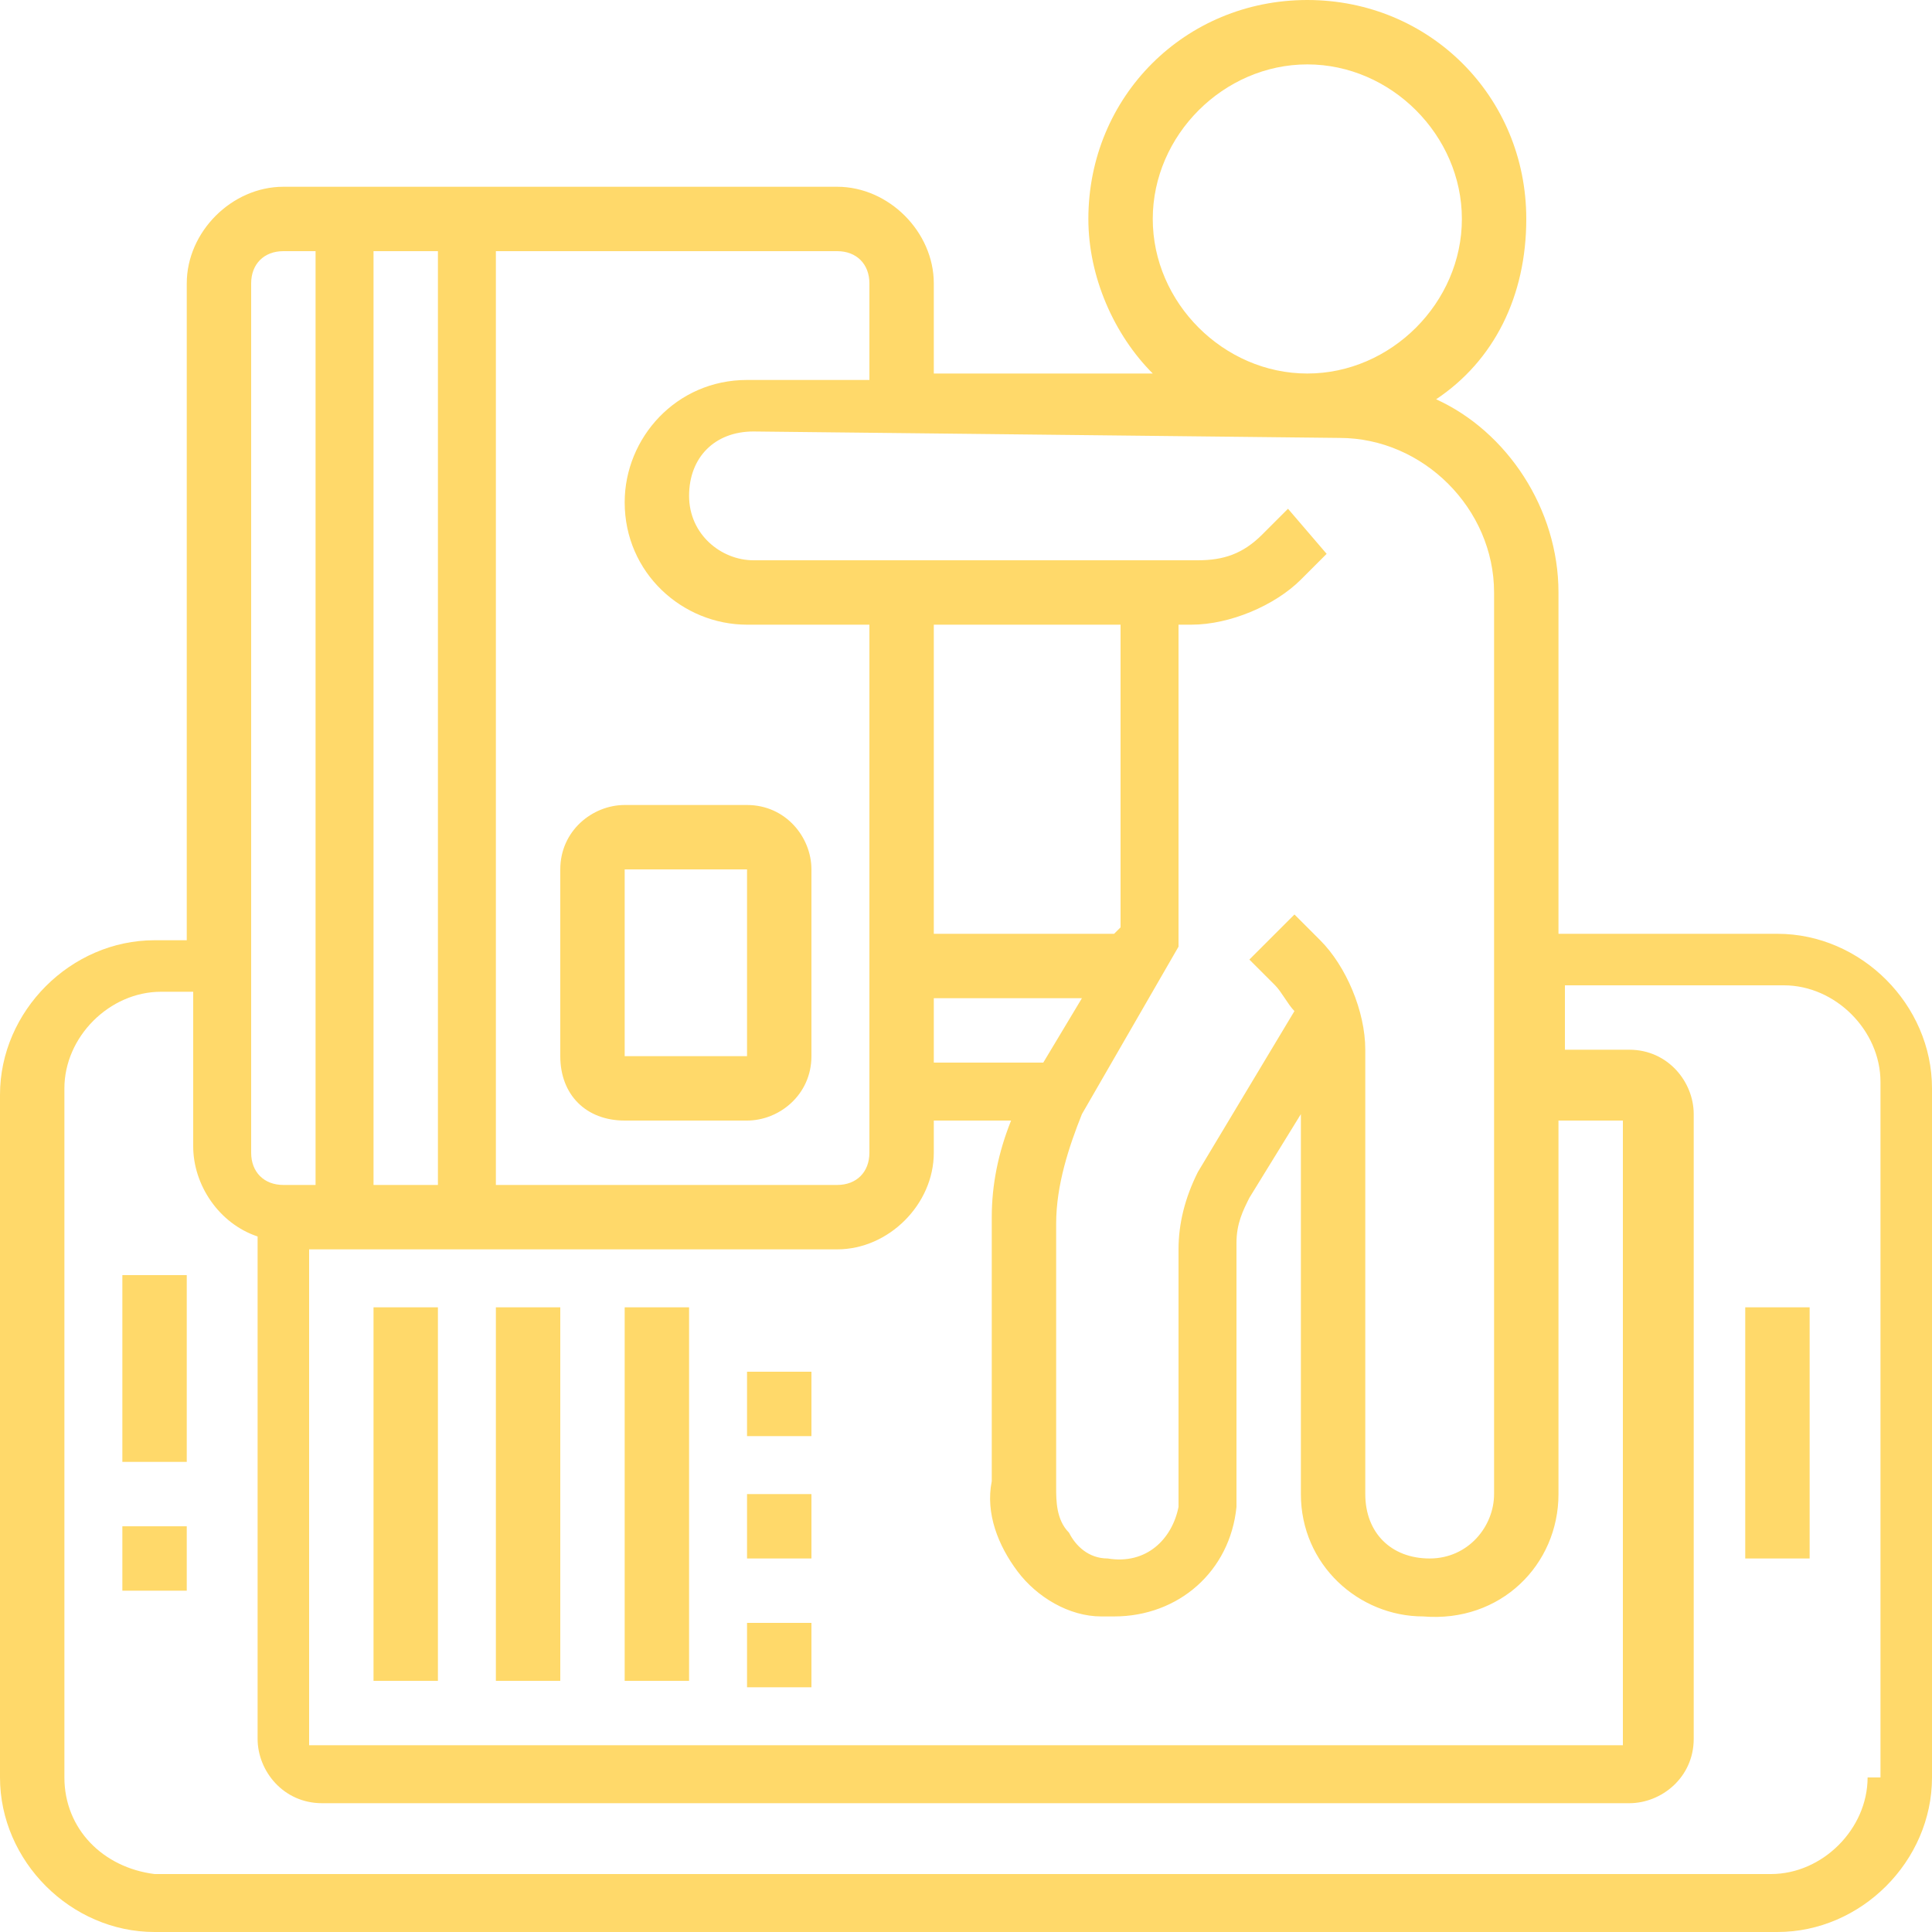 <?xml version="1.0" encoding="utf-8"?>
<!-- Generator: Adobe Illustrator 22.1.0, SVG Export Plug-In . SVG Version: 6.00 Build 0)  -->
<svg version="1.1" id="Layer_1" xmlns="http://www.w3.org/2000/svg" xmlns:xlink="http://www.w3.org/1999/xlink" x="0px" y="0px"
	 viewBox="0 0 30 30" style="enable-background:new 0 0 30 30;" xml:space="preserve">
<style type="text/css">
	.st0{display:none;}
	.st1{display:inline;}
	.st2{display:inline;stroke:#FFFFFF;stroke-width:0.25;stroke-miterlimit:10;}
	.st3{display:inline;fill:#FFD96A;}
	.st4{display:inline;fill:#FFD96A;stroke:#FFFFFF;stroke-width:0.25;stroke-miterlimit:10;}
	.st5{fill:#FFD96A;}
</style>
<g class="st0">
	<path class="st1" d="M22.7,17.4c-2.9,0-5.3,2.4-5.3,5.3s2.4,5.3,5.3,5.3s5.3-2.4,5.3-5.3S25.7,17.4,22.7,17.4z M22.7,27.1
		c-2.4,0-4.4-2-4.4-4.4s2-4.4,4.4-4.4s4.4,2,4.4,4.4S25.1,27.1,22.7,27.1z"/>
	<path class="st1" d="M3.9,1.9h-1v1h-1v1h1v1h1v-1h1v-1h-1V1.9z"/>
	<path class="st1" d="M4.5,9.3l-1.1,1.1L2.3,9.3L1.6,10l1.1,1.1l-1.1,1.1l0.7,0.7l1.1-1.1l1.1,1.1l0.7-0.7l-1.1-1.1L5.2,10L4.5,9.3z
		"/>
	<path class="st1" d="M9.7,2.9h2.9v1H9.7V2.9z"/>
	<path class="st1" d="M9.7,9.7h2.9v1H9.7V9.7z"/>
	<path class="st1" d="M9.7,11.6h2.9v1H9.7V11.6z"/>
	<path class="st1" d="M1,6.8h4.8c0.5,0,1-0.4,1-1V1c0-0.5-0.4-1-1-1H1C0.4,0,0,0.4,0,1v4.8C0,6.3,0.4,6.8,1,6.8z M1,1h4.8l0,4.8H1V1
		z"/>
	<path class="st1" d="M1,14.5h4.8c0.5,0,1-0.4,1-1V8.7c0-0.5-0.4-1-1-1H1c-0.5,0-1,0.4-1,1v4.8C0,14.1,0.4,14.5,1,14.5z M1,8.7h4.8
		l0,4.8H1V8.7z"/>
	<path class="st1" d="M25.4,16c0.5-1.1,0.7-2.2,0.7-3.4c0-4.8-3.9-8.7-8.7-8.7c-1,0-2,0.2-2.9,0.5V1c0-0.5-0.4-1-1-1H8.7
		c-0.5,0-1,0.4-1,1v4.8c0,0.5,0.4,1,1,1h2.2c-0.3,0.3-0.5,0.6-0.7,1H8.7c-0.5,0-1,0.4-1,1v4.8c0,0.5,0.4,1,1,1h0.2
		c0.2,1,0.6,1.9,1.2,2.8l-1.4,1.4l-0.5-0.5l-7.5,7.5C0.3,26.1,0,26.8,0,27.5C0,28.9,1.1,30,2.5,30c0.7,0,1.3-0.3,1.8-0.7l7.5-7.5
		l-0.5-0.5l1.4-1.4c0.9,0.6,1.9,1,3,1.2c-0.1,0.5-0.2,1.1-0.2,1.6c0,4,3.3,7.3,7.3,7.3s7.3-3.3,7.3-7.3C30,19.7,28.1,17.1,25.4,16
		L25.4,16z M8.7,1h4.8l0,4.8H8.7V1z M12.3,6.8h1.2c0.5,0,1-0.4,1-1V5.4c0.9-0.4,1.9-0.6,2.9-0.6c4.3,0,7.7,3.5,7.7,7.7
		c0,1.1-0.2,2.1-0.7,3.1c-0.3-0.1-0.6-0.1-1-0.2c0.4-0.9,0.7-1.9,0.7-2.9c0-3.7-3-6.8-6.8-6.8c-1.8,0-3.5,0.7-4.7,1.9h-1.3
		C11.7,7.4,12,7.1,12.3,6.8L12.3,6.8z M17,18.4c-0.5,0-1-0.1-1.5-0.3v-5.3l0.7-0.7h1.3v5.7C17.3,18,17.1,18.2,17,18.4z M20.6,11.1
		h-4.8l-1.3,1.3V8.7c0-0.4-0.2-0.7-0.5-0.8c1-0.7,2.2-1.1,3.4-1.1c2,0,3.8,1.1,4.9,2.7L20.6,11.1z M14.5,13.8L14.5,13.8l0,3.8
		c-1.2-0.7-2.1-1.8-2.6-3.1h1.6C14,14.5,14.4,14.2,14.5,13.8L14.5,13.8z M18.4,12.1h1.9v3.8c-0.7,0.2-1.4,0.6-1.9,1V12.1z
		 M21.3,11.8l1.5-1.5c0.3,0.7,0.5,1.5,0.5,2.2c0,1-0.3,2-0.8,2.9c-0.4,0-0.8,0.1-1.1,0.1V11.8z M8.7,8.7h4.8l0,4.8H8.7V8.7z
		 M3.6,28.6C3.3,28.9,3,29,2.5,29C1.7,29,1,28.3,1,27.5c0-0.4,0.2-0.8,0.5-1.1l6.8-6.8l2.2,2.2L3.6,28.6z M10.6,20.6l-1.3-1.3
		l1.3-1.3c0.4,0.5,0.8,0.9,1.2,1.3L10.6,20.6z M9.9,14.5h1c0.7,2.5,2.9,4.3,5.4,4.7c-0.2,0.3-0.3,0.6-0.4,0.9
		C13,19.6,10.7,17.4,9.9,14.5L9.9,14.5z M22.7,29c-3.5,0-6.3-2.8-6.3-6.3s2.8-6.3,6.3-6.3s6.3,2.8,6.3,6.3S26.2,29,22.7,29z"/>
	<path class="st1" d="M6.3,23L7,22.3L7.7,23L7,23.7L6.3,23z"/>
	<path class="st1" d="M5,24.3l0.6-0.6l0.7,0.7L5.7,25L5,24.3z"/>
	<path class="st1" d="M7.7,21.6l0.7-0.7L9,21.6l-0.7,0.7L7.7,21.6z"/>
	<g class="st1">
		<path d="M20.8,19.7h3.7v0c-0.2,0.3-0.3,0.5-0.4,0.5h-1c0.1,0.2,0.2,0.4,0.3,0.6h1.1c0,0,0,0,0,0c-0.2,0.4-0.4,0.5-0.4,0.5h-0.7
			c0,0.2-0.1,0.4-0.3,0.7c-0.2,0.3-0.4,0.4-0.6,0.5c-0.4,0.2-0.7,0.3-1,0.3v0c0,0,0.7,0.9,2.2,2.7h-1c-1.5-1.7-2.2-2.5-2.2-2.6v-0.5
			l0,0c0.1,0,0.3,0,0.5,0c0.8,0,1.3-0.3,1.5-0.8c0-0.1,0-0.2,0-0.2h-2.2c0,0,0,0,0,0c0.2-0.4,0.4-0.5,0.4-0.5h1.8v0
			c-0.1-0.2-0.3-0.4-0.6-0.5c-0.2-0.1-0.4-0.1-0.6-0.1h-1v0C20.7,19.8,20.8,19.7,20.8,19.7z"/>
	</g>
</g>
<g class="st0">
	<path class="st1" d="M22.7,17.4c-2.9,0-5.3,2.4-5.3,5.3s2.4,5.3,5.3,5.3s5.3-2.4,5.3-5.3S25.7,17.4,22.7,17.4z M22.7,27.1
		c-2.4,0-4.4-2-4.4-4.4s2-4.4,4.4-4.4s4.4,2,4.4,4.4S25.1,27.1,22.7,27.1z"/>
	<path class="st1" d="M3.9,1.9h-1v1h-1v1h1v1h1v-1h1v-1h-1V1.9z"/>
	<path class="st1" d="M4.5,9.3l-1.1,1.1L2.3,9.3L1.6,10l1.1,1.1l-1.1,1.1l0.7,0.7l1.1-1.1l1.1,1.1l0.7-0.7l-1.1-1.1L5.2,10L4.5,9.3z
		"/>
	<path class="st1" d="M9.7,2.9h2.9v1H9.7V2.9z"/>
	<path class="st1" d="M9.7,9.7h2.9v1H9.7V9.7z"/>
	<path class="st1" d="M9.7,11.6h2.9v1H9.7V11.6z"/>
	<path class="st1" d="M1,6.8h4.8c0.5,0,1-0.4,1-1V1c0-0.5-0.4-1-1-1H1C0.4,0,0,0.4,0,1v4.8C0,6.3,0.4,6.8,1,6.8z M1,1h4.8l0,4.8H1V1
		z"/>
	<path class="st1" d="M1,14.5h4.8c0.5,0,1-0.4,1-1V8.7c0-0.5-0.4-1-1-1H1c-0.5,0-1,0.4-1,1v4.8C0,14.1,0.4,14.5,1,14.5z M1,8.7h4.8
		l0,4.8H1V8.7z"/>
	<path class="st1" d="M25.4,16c0.5-1.1,0.7-2.2,0.7-3.4c0-4.8-3.9-8.7-8.7-8.7c-1,0-2,0.2-2.9,0.5V1c0-0.5-0.4-1-1-1H8.7
		c-0.5,0-1,0.4-1,1v4.8c0,0.5,0.4,1,1,1h2.2c-0.3,0.3-0.5,0.6-0.7,1H8.7c-0.5,0-1,0.4-1,1v4.8c0,0.5,0.4,1,1,1h0.2
		c0.2,1,0.6,1.9,1.2,2.8l-1.4,1.4l-0.5-0.5l-7.5,7.5C0.3,26.1,0,26.8,0,27.5C0,28.9,1.1,30,2.5,30c0.7,0,1.3-0.3,1.8-0.7l7.5-7.5
		l-0.5-0.5l1.4-1.4c0.9,0.6,1.9,1,3,1.2c-0.1,0.5-0.2,1.1-0.2,1.6c0,4,3.3,7.3,7.3,7.3s7.3-3.3,7.3-7.3C30,19.7,28.1,17.1,25.4,16
		L25.4,16z M8.7,1h4.8l0,4.8H8.7V1z M12.3,6.8h1.2c0.5,0,1-0.4,1-1V5.4c0.9-0.4,1.9-0.6,2.9-0.6c4.3,0,7.7,3.5,7.7,7.7
		c0,1.1-0.2,2.1-0.7,3.1c-0.3-0.1-0.6-0.1-1-0.2c0.4-0.9,0.7-1.9,0.7-2.9c0-3.7-3-6.8-6.8-6.8c-1.8,0-3.5,0.7-4.7,1.9h-1.3
		C11.7,7.4,12,7.1,12.3,6.8L12.3,6.8z M17,18.4c-0.5,0-1-0.1-1.5-0.3v-5.3l0.7-0.7h1.3v5.7C17.3,18,17.1,18.2,17,18.4z M20.6,11.1
		h-4.8l-1.3,1.3V8.7c0-0.4-0.2-0.7-0.5-0.8c1-0.7,2.2-1.1,3.4-1.1c2,0,3.8,1.1,4.9,2.7L20.6,11.1z M14.5,13.8L14.5,13.8l0,3.8
		c-1.2-0.7-2.1-1.8-2.6-3.1h1.6C14,14.5,14.4,14.2,14.5,13.8L14.5,13.8z M18.4,12.1h1.9v3.8c-0.7,0.2-1.4,0.6-1.9,1V12.1z
		 M21.3,11.8l1.5-1.5c0.3,0.7,0.5,1.5,0.5,2.2c0,1-0.3,2-0.8,2.9c-0.4,0-0.8,0.1-1.1,0.1V11.8z M8.7,8.7h4.8l0,4.8H8.7V8.7z
		 M3.6,28.6C3.3,28.9,3,29,2.5,29C1.7,29,1,28.3,1,27.5c0-0.4,0.2-0.8,0.5-1.1l6.8-6.8l2.2,2.2L3.6,28.6z M10.6,20.6l-1.3-1.3
		l1.3-1.3c0.4,0.5,0.8,0.9,1.2,1.3L10.6,20.6z M9.9,14.5h1c0.7,2.5,2.9,4.3,5.4,4.7c-0.2,0.3-0.3,0.6-0.4,0.9
		C13,19.6,10.7,17.4,9.9,14.5L9.9,14.5z M22.7,29c-3.5,0-6.3-2.8-6.3-6.3s2.8-6.3,6.3-6.3s6.3,2.8,6.3,6.3S26.2,29,22.7,29z"/>
	<path class="st1" d="M6.3,23L7,22.3L7.7,23L7,23.7L6.3,23z"/>
	<path class="st1" d="M5,24.3l0.6-0.6l0.7,0.7L5.7,25L5,24.3z"/>
	<path class="st1" d="M7.7,21.6l0.7-0.7L9,21.6l-0.7,0.7L7.7,21.6z"/>
	<g class="st1">
		<path d="M20.8,19.7h3.7v0c-0.2,0.3-0.3,0.5-0.4,0.5h-1c0.1,0.2,0.2,0.4,0.3,0.6h1.1c0,0,0,0,0,0c-0.2,0.4-0.4,0.5-0.4,0.5h-0.7
			c0,0.2-0.1,0.4-0.3,0.7c-0.2,0.3-0.4,0.4-0.6,0.5c-0.4,0.2-0.7,0.3-1,0.3v0c0,0,0.7,0.9,2.2,2.7h-1c-1.5-1.7-2.2-2.5-2.2-2.6v-0.5
			l0,0c0.1,0,0.3,0,0.5,0c0.8,0,1.3-0.3,1.5-0.8c0-0.1,0-0.2,0-0.2h-2.2c0,0,0,0,0,0c0.2-0.4,0.4-0.5,0.4-0.5h1.8v0
			c-0.1-0.2-0.3-0.4-0.6-0.5c-0.2-0.1-0.4-0.1-0.6-0.1h-1v0C20.7,19.8,20.8,19.7,20.8,19.7z"/>
	</g>
</g>
<g class="st0">
	<path class="st1" d="M19.8,4.4V1.9h-8.2v6.8h10.6V4.4H19.8z"/>
	<path class="st1" d="M9.7,28.1H1.9v-6.8h7.7V28.1z"/>
	<path class="st1" d="M28.5,14.5h-4.4V4.2L20,0H0v30h24.2v-2.9h4.4c0.8,0,1.5-0.7,1.5-1.5V16C30,15.2,29.3,14.5,28.5,14.5z
		 M20.3,1.7l2.2,2.2h-2.2V1.7z M23.2,29H1V1h18.4v3.9h3.9v9.7H13.1c-0.8,0-1.5,0.7-1.5,1.5v9.7c0,0.8,0.7,1.5,1.5,1.5h10.2V29z
		 M29,25.6c0,0.3-0.2,0.5-0.5,0.5H13.1c-0.3,0-0.5-0.2-0.5-0.5V16c0-0.3,0.2-0.5,0.5-0.5h15.5c0.3,0,0.5,0.2,0.5,0.5V25.6z"/>
	<path class="st1" d="M22.3,17.4c0-0.5-0.4-1-1-1h-6.8c-0.5,0-1,0.4-1,1v2.9c0,0.5,0.4,1,1,1h6.8c0.5,0,1-0.4,1-1V17.4z M21.3,20.3
		h-6.8l0-2.9h6.8V20.3z"/>
	<path class="st1" d="M23.2,16.5h4.8v1h-4.8V16.5z"/>
	<path class="st1" d="M23.2,18.4h4.8v1h-4.8V18.4z"/>
	<path class="st1" d="M13.5,22.3h1.9v1h-1.9V22.3z"/>
	<path class="st1" d="M16.5,22.3h1.9v1h-1.9V22.3z"/>
	<path class="st1" d="M19.4,22.3h1.9v1h-1.9V22.3z"/>
	<path class="st1" d="M13.5,24.2h7.7v1h-7.7V24.2z"/>
	<path class="st1" d="M26.1,21.3c-0.1,0-0.2,0-0.3,0c0,0-0.1,0-0.1,0c-0.1,0-0.2,0-0.3,0.1c-0.1,0-0.1,0-0.1,0.1c0,0-0.1,0-0.1,0.1
		c-0.3-0.2-0.6-0.3-1-0.3c-1.1,0-1.9,0.9-1.9,1.9s0.9,1.9,1.9,1.9c0.3,0,0.7-0.1,1-0.3c0,0,0.1,0,0.1,0.1c0,0,0.1,0,0.1,0.1
		c0.1,0,0.2,0.1,0.3,0.1c0,0,0.1,0,0.1,0c0.1,0,0.2,0,0.3,0c1.1,0,1.9-0.9,1.9-1.9S27.2,21.3,26.1,21.3z M23.2,23.2c0-0.5,0.4-1,1-1
		c0.1,0,0.2,0,0.2,0c-0.2,0.3-0.2,0.6-0.2,0.9s0.1,0.7,0.2,0.9c-0.1,0-0.2,0-0.2,0C23.7,24.2,23.2,23.8,23.2,23.2z M26.1,24.2
		c-0.1,0-0.1,0-0.2,0c0,0-0.1,0-0.1,0c0,0,0,0,0,0c-0.1,0-0.2-0.1-0.3-0.2l-0.1-0.1c-0.2-0.2-0.3-0.4-0.3-0.7c0-0.3,0.1-0.5,0.3-0.7
		l0.1,0c0.1-0.1,0.2-0.1,0.3-0.2c0,0,0,0,0,0c0,0,0.1,0,0.1,0c0.1,0,0.1,0,0.2,0c0.5,0,1,0.4,1,1C27.1,23.8,26.7,24.2,26.1,24.2z"/>
	<path class="st2" d="M5.3,24.9l-1.1-1.1l-0.7,0.7l1.8,1.8l5.7-6.7L10.3,19L5.3,24.9z"/>
	<path class="st1" d="M12.6,12.1c0-1.1-0.7-2-1.8-2.3L9.2,9.3V9.1c0.9-0.6,1.5-1.6,1.5-2.8v-1c0-1.9-1.5-3.4-3.4-3.4
		S3.9,3.5,3.9,5.3v1c0,1.1,0.6,2.2,1.5,2.8v0.2L3.7,9.8c-1,0.3-1.8,1.3-1.8,2.3v1.4h10.6V12.1z M4.8,6.3v-1c0-1.3,1.1-2.4,2.4-2.4
		S9.7,4,9.7,5.3v1c0,1.3-1.1,2.4-2.4,2.4S4.8,7.6,4.8,6.3z M8.1,9.6l-0.9,0.9L6.4,9.6c0.3,0.1,0.6,0.1,0.9,0.1
		C7.6,9.7,7.9,9.6,8.1,9.6z M11.6,12.6H2.9v-0.5c0-0.6,0.4-1.2,1.1-1.4l1.7-0.5l1.6,1.6l1.6-1.6l1.7,0.5c0.6,0.2,1.1,0.8,1.1,1.4
		V12.6z"/>
	<path class="st1" d="M1.9,14.5h8.7v1H1.9V14.5z"/>
	<path class="st1" d="M1.9,16.5h8.7v1H1.9V16.5z"/>
	<path class="st1" d="M1.9,18.4h5.8v1H1.9V18.4z"/>
	<path class="st1" d="M13.5,12.6h8.7v1h-8.7V12.6z"/>
	<path class="st1" d="M13.5,10.6h8.7v1h-8.7V10.6z"/>
</g>
<g class="st0">
	<path class="st3" d="M19.8,4.4V1.9h-8.2v6.8h10.6V4.4H19.8z"/>
	<path class="st3" d="M9.7,28.1H1.9v-6.8h7.7V28.1z"/>
	<path class="st3" d="M28.5,14.5h-4.4V4.2L20,0H0v30h24.2v-2.9h4.4c0.8,0,1.5-0.7,1.5-1.5V16C30,15.2,29.3,14.5,28.5,14.5z
		 M20.3,1.7l2.2,2.2h-2.2V1.7z M23.2,29H1V1h18.4v3.9h3.9v9.7H13.1c-0.8,0-1.5,0.7-1.5,1.5v9.7c0,0.8,0.7,1.5,1.5,1.5h10.2V29z
		 M29,25.6c0,0.3-0.2,0.5-0.5,0.5H13.1c-0.3,0-0.5-0.2-0.5-0.5V16c0-0.3,0.2-0.5,0.5-0.5h15.5c0.3,0,0.5,0.2,0.5,0.5V25.6z"/>
	<path class="st3" d="M22.3,17.4c0-0.5-0.4-1-1-1h-6.8c-0.5,0-1,0.4-1,1v2.9c0,0.5,0.4,1,1,1h6.8c0.5,0,1-0.4,1-1V17.4z M21.3,20.3
		h-6.8l0-2.9h6.8V20.3z"/>
	<path class="st3" d="M23.2,16.5h4.8v1h-4.8V16.5z"/>
	<path class="st3" d="M23.2,18.4h4.8v1h-4.8V18.4z"/>
	<path class="st3" d="M13.5,22.3h1.9v1h-1.9V22.3z"/>
	<path class="st3" d="M16.5,22.3h1.9v1h-1.9V22.3z"/>
	<path class="st3" d="M19.4,22.3h1.9v1h-1.9V22.3z"/>
	<path class="st3" d="M13.5,24.2h7.7v1h-7.7V24.2z"/>
	<path class="st3" d="M26.1,21.3c-0.1,0-0.2,0-0.3,0c0,0-0.1,0-0.1,0c-0.1,0-0.2,0-0.3,0.1c-0.1,0-0.1,0-0.1,0.1c0,0-0.1,0-0.1,0.1
		c-0.3-0.2-0.6-0.3-1-0.3c-1.1,0-1.9,0.9-1.9,1.9s0.9,1.9,1.9,1.9c0.3,0,0.7-0.1,1-0.3c0,0,0.1,0,0.1,0.1c0,0,0.1,0,0.1,0.1
		c0.1,0,0.2,0.1,0.3,0.1c0,0,0.1,0,0.1,0c0.1,0,0.2,0,0.3,0c1.1,0,1.9-0.9,1.9-1.9S27.2,21.3,26.1,21.3z M23.2,23.2c0-0.5,0.4-1,1-1
		c0.1,0,0.2,0,0.2,0c-0.2,0.3-0.2,0.6-0.2,0.9s0.1,0.7,0.2,0.9c-0.1,0-0.2,0-0.2,0C23.7,24.2,23.2,23.8,23.2,23.2z M26.1,24.2
		c-0.1,0-0.1,0-0.2,0c0,0-0.1,0-0.1,0c0,0,0,0,0,0c-0.1,0-0.2-0.1-0.3-0.2l-0.1-0.1c-0.2-0.2-0.3-0.4-0.3-0.7c0-0.3,0.1-0.5,0.3-0.7
		l0.1,0c0.1-0.1,0.2-0.1,0.3-0.2c0,0,0,0,0,0c0,0,0.1,0,0.1,0c0.1,0,0.1,0,0.2,0c0.5,0,1,0.4,1,1C27.1,23.8,26.7,24.2,26.1,24.2z"/>
	<path class="st4" d="M5.3,24.9l-1.1-1.1l-0.7,0.7l1.8,1.8l5.7-6.7L10.3,19L5.3,24.9z"/>
	<path class="st3" d="M12.6,12.1c0-1.1-0.7-2-1.8-2.3L9.2,9.3V9.1c0.9-0.6,1.5-1.6,1.5-2.8v-1c0-1.9-1.5-3.4-3.4-3.4
		S3.9,3.5,3.9,5.3v1c0,1.1,0.6,2.2,1.5,2.8v0.2L3.7,9.8c-1,0.3-1.8,1.3-1.8,2.3v1.4h10.6V12.1z M4.8,6.3v-1c0-1.3,1.1-2.4,2.4-2.4
		S9.7,4,9.7,5.3v1c0,1.3-1.1,2.4-2.4,2.4S4.8,7.6,4.8,6.3z M8.1,9.6l-0.9,0.9L6.4,9.6c0.3,0.1,0.6,0.1,0.9,0.1
		C7.6,9.7,7.9,9.6,8.1,9.6z M11.6,12.6H2.9v-0.5c0-0.6,0.4-1.2,1.1-1.4l1.7-0.5l1.6,1.6l1.6-1.6l1.7,0.5c0.6,0.2,1.1,0.8,1.1,1.4
		V12.6z"/>
	<path class="st3" d="M1.9,14.5h8.7v1H1.9V14.5z"/>
	<path class="st3" d="M1.9,16.5h8.7v1H1.9V16.5z"/>
	<path class="st3" d="M1.9,18.4h5.8v1H1.9V18.4z"/>
	<path class="st3" d="M13.5,12.6h8.7v1h-8.7V12.6z"/>
	<path class="st3" d="M13.5,10.6h8.7v1h-8.7V10.6z"/>
</g>
<g class="st0">
	<path class="st1" d="M27.6,14.5h-3.4V9.2c0-1.3-0.8-2.5-1.9-3c0.9-0.6,1.4-1.6,1.4-2.8c0-1.9-1.5-3.4-3.4-3.4s-3.4,1.5-3.4,3.4
		c0,0.9,0.4,1.8,1,2.4h-3.4V4.4c0-0.8-0.7-1.5-1.5-1.5H4.4c-0.8,0-1.5,0.7-1.5,1.5v10.2H2.4c-1.3,0-2.4,1.1-2.4,2.4v10.6
		C0,28.9,1.1,30,2.4,30h25.2c1.3,0,2.4-1.1,2.4-2.4V16.9C30,15.6,28.9,14.5,27.6,14.5z M24.2,23.2v-5.8h1v9.7H4.8v-7.7h8.2
		c0.8,0,1.5-0.7,1.5-1.5v-0.5h1.2c-0.2,0.5-0.3,1-0.3,1.5l0,4.1c-0.1,0.5,0.1,1,0.4,1.4c0.3,0.4,0.8,0.7,1.3,0.7c0.1,0,0.2,0,0.2,0
		c1,0,1.8-0.7,1.9-1.7l0-4.1c0-0.3,0.1-0.5,0.2-0.7l0.8-1.3v5.9c0,1.1,0.9,1.9,1.9,1.9C23.3,25.2,24.2,24.3,24.2,23.2L24.2,23.2z
		 M5.8,18.4V3.9h1v14.5H5.8z M17.4,9.7v4.7l-0.1,0.1h-2.8V9.7L17.4,9.7z M16.2,16.5h-1.7v-1h2.3L16.2,16.5z M17.9,3.4
		C17.9,2.1,19,1,20.3,1s2.4,1.1,2.4,2.4s-1.1,2.4-2.4,2.4S17.9,4.7,17.9,3.4z M20.8,6.8c1.3,0,2.4,1.1,2.4,2.4v14c0,0.5-0.4,1-1,1
		s-1-0.4-1-1v-6.9c0-0.6-0.3-1.3-0.7-1.7l-0.4-0.4l-0.7,0.7l0.4,0.4c0.1,0.1,0.2,0.3,0.3,0.4l-1.5,2.5c-0.2,0.4-0.3,0.8-0.3,1.2l0,4
		c-0.1,0.5-0.5,0.9-1.1,0.8c-0.3,0-0.5-0.2-0.6-0.4c-0.2-0.2-0.2-0.5-0.2-0.7l0,0l0-4.1c0-0.6,0.2-1.2,0.4-1.7l1.5-2.6v-5h0.2
		c0.6,0,1.3-0.3,1.7-0.7l0.4-0.4L20,7.9l-0.4,0.4c-0.3,0.3-0.6,0.4-1,0.4h-6.9c-0.5,0-1-0.4-1-1s0.4-1,1-1L20.8,6.8z M13.5,4.4v1.5
		h-1.9c-1.1,0-1.9,0.9-1.9,1.9c0,1.1,0.9,1.9,1.9,1.9h1.9v8.2c0,0.3-0.2,0.5-0.5,0.5H7.7V3.9h5.3C13.3,3.9,13.5,4.1,13.5,4.4z
		 M3.9,4.4c0-0.3,0.2-0.5,0.5-0.5h0.5v14.5H4.4c-0.3,0-0.5-0.2-0.5-0.5V4.4z M29,27.6c0,0.8-0.7,1.5-1.5,1.5H2.4
		C1.6,29,1,28.4,1,27.6V16.9c0-0.8,0.7-1.5,1.5-1.5h0.5v2.4c0,0.6,0.4,1.2,1,1.4v7.8c0,0.5,0.4,1,1,1h20.3c0.5,0,1-0.4,1-1v-9.7
		c0-0.5-0.4-1-1-1h-1v-1h3.4c0.8,0,1.5,0.7,1.5,1.5V27.6z"/>
	<path class="st1" d="M1.9,23.7h1v1h-1V23.7z"/>
	<path class="st1" d="M1.9,19.8h1v2.9h-1V19.8z"/>
	<path class="st1" d="M27.1,20.3h1v3.9h-1V20.3z"/>
	<path class="st1" d="M9.7,17.4h1.9c0.5,0,1-0.4,1-1v-2.9c0-0.5-0.4-1-1-1H9.7c-0.5,0-1,0.4-1,1v2.9C8.7,17,9.1,17.4,9.7,17.4z
		 M9.7,13.5l1.9,0v2.9H9.7V13.5z"/>
	<path class="st1" d="M5.8,20.3h1v5.8h-1V20.3z"/>
	<path class="st1" d="M7.7,20.3h1v5.8h-1V20.3z"/>
	<path class="st1" d="M9.7,20.3h1v5.8h-1V20.3z"/>
	<path class="st1" d="M11.6,21.3h1v1h-1V21.3z"/>
	<path class="st1" d="M11.6,23.2h1v1h-1V23.2z"/>
	<path class="st1" d="M11.6,25.2h1v1h-1V25.2z"/>
</g>
<g>
	<path class="st5" d="M27.6,14.5h-3.4V9.2c0-1.3-0.8-2.5-1.9-3c0.9-0.6,1.4-1.6,1.4-2.8c0-1.9-1.5-3.4-3.4-3.4s-3.4,1.5-3.4,3.4
		c0,0.9,0.4,1.8,1,2.4h-3.4V4.4c0-0.8-0.7-1.5-1.5-1.5H4.4c-0.8,0-1.5,0.7-1.5,1.5v10.2H2.4c-1.3,0-2.4,1.1-2.4,2.4v10.6
		C0,28.9,1.1,30,2.4,30h25.2c1.3,0,2.4-1.1,2.4-2.4V16.9C30,15.6,28.9,14.5,27.6,14.5z M24.2,23.2v-5.8h1v9.7H4.8v-7.7h8.2
		c0.8,0,1.5-0.7,1.5-1.5v-0.5h1.2c-0.2,0.5-0.3,1-0.3,1.5l0,4.1c-0.1,0.5,0.1,1,0.4,1.4c0.3,0.4,0.8,0.7,1.3,0.7c0.1,0,0.2,0,0.2,0
		c1,0,1.8-0.7,1.9-1.7l0-4.1c0-0.3,0.1-0.5,0.2-0.7l0.8-1.3v5.9c0,1.1,0.9,1.9,1.9,1.9C23.3,25.2,24.2,24.3,24.2,23.2L24.2,23.2z
		 M5.8,18.4V3.9h1v14.5H5.8z M17.4,9.7v4.7l-0.1,0.1h-2.8V9.7L17.4,9.7z M16.2,16.5h-1.7v-1h2.3L16.2,16.5z M17.9,3.4
		C17.9,2.1,19,1,20.3,1s2.4,1.1,2.4,2.4s-1.1,2.4-2.4,2.4S17.9,4.7,17.9,3.4z M20.8,6.8c1.3,0,2.4,1.1,2.4,2.4v14c0,0.5-0.4,1-1,1
		s-1-0.4-1-1v-6.9c0-0.6-0.3-1.3-0.7-1.7l-0.4-0.4l-0.7,0.7l0.4,0.4c0.1,0.1,0.2,0.3,0.3,0.4l-1.5,2.5c-0.2,0.4-0.3,0.8-0.3,1.2l0,4
		c-0.1,0.5-0.5,0.9-1.1,0.8c-0.3,0-0.5-0.2-0.6-0.4c-0.2-0.2-0.2-0.5-0.2-0.7l0,0l0-4.1c0-0.6,0.2-1.2,0.4-1.7l1.5-2.6v-5h0.2
		c0.6,0,1.3-0.3,1.7-0.7l0.4-0.4L20,7.9l-0.4,0.4c-0.3,0.3-0.6,0.4-1,0.4h-6.9c-0.5,0-1-0.4-1-1s0.4-1,1-1L20.8,6.8z M13.5,4.4v1.5
		h-1.9c-1.1,0-1.9,0.9-1.9,1.9c0,1.1,0.9,1.9,1.9,1.9h1.9v8.2c0,0.3-0.2,0.5-0.5,0.5H7.7V3.9h5.3C13.3,3.9,13.5,4.1,13.5,4.4z
		 M3.9,4.4c0-0.3,0.2-0.5,0.5-0.5h0.5v14.5H4.4c-0.3,0-0.5-0.2-0.5-0.5V4.4z M29,27.6c0,0.8-0.7,1.5-1.5,1.5H2.4
		C1.6,29,1,28.4,1,27.6V16.9c0-0.8,0.7-1.5,1.5-1.5h0.5v2.4c0,0.6,0.4,1.2,1,1.4v7.8c0,0.5,0.4,1,1,1h20.3c0.5,0,1-0.4,1-1v-9.7
		c0-0.5-0.4-1-1-1h-1v-1h3.4c0.8,0,1.5,0.7,1.5,1.5V27.6z"/>
	<path class="st5" d="M1.9,23.7h1v1h-1V23.7z"/>
	<path class="st5" d="M1.9,19.8h1v2.9h-1V19.8z"/>
	<path class="st5" d="M27.1,20.3h1v3.9h-1V20.3z"/>
	<path class="st5" d="M9.7,17.4h1.9c0.5,0,1-0.4,1-1v-2.9c0-0.5-0.4-1-1-1H9.7c-0.5,0-1,0.4-1,1v2.9C8.7,17,9.1,17.4,9.7,17.4z
		 M9.7,13.5l1.9,0v2.9H9.7V13.5z"/>
	<path class="st5" d="M5.8,20.3h1v5.8h-1V20.3z"/>
	<path class="st5" d="M7.7,20.3h1v5.8h-1V20.3z"/>
	<path class="st5" d="M9.7,20.3h1v5.8h-1V20.3z"/>
	<path class="st5" d="M11.6,21.3h1v1h-1V21.3z"/>
	<path class="st5" d="M11.6,23.2h1v1h-1V23.2z"/>
	<path class="st5" d="M11.6,25.2h1v1h-1V25.2z"/>
</g>
</svg>
